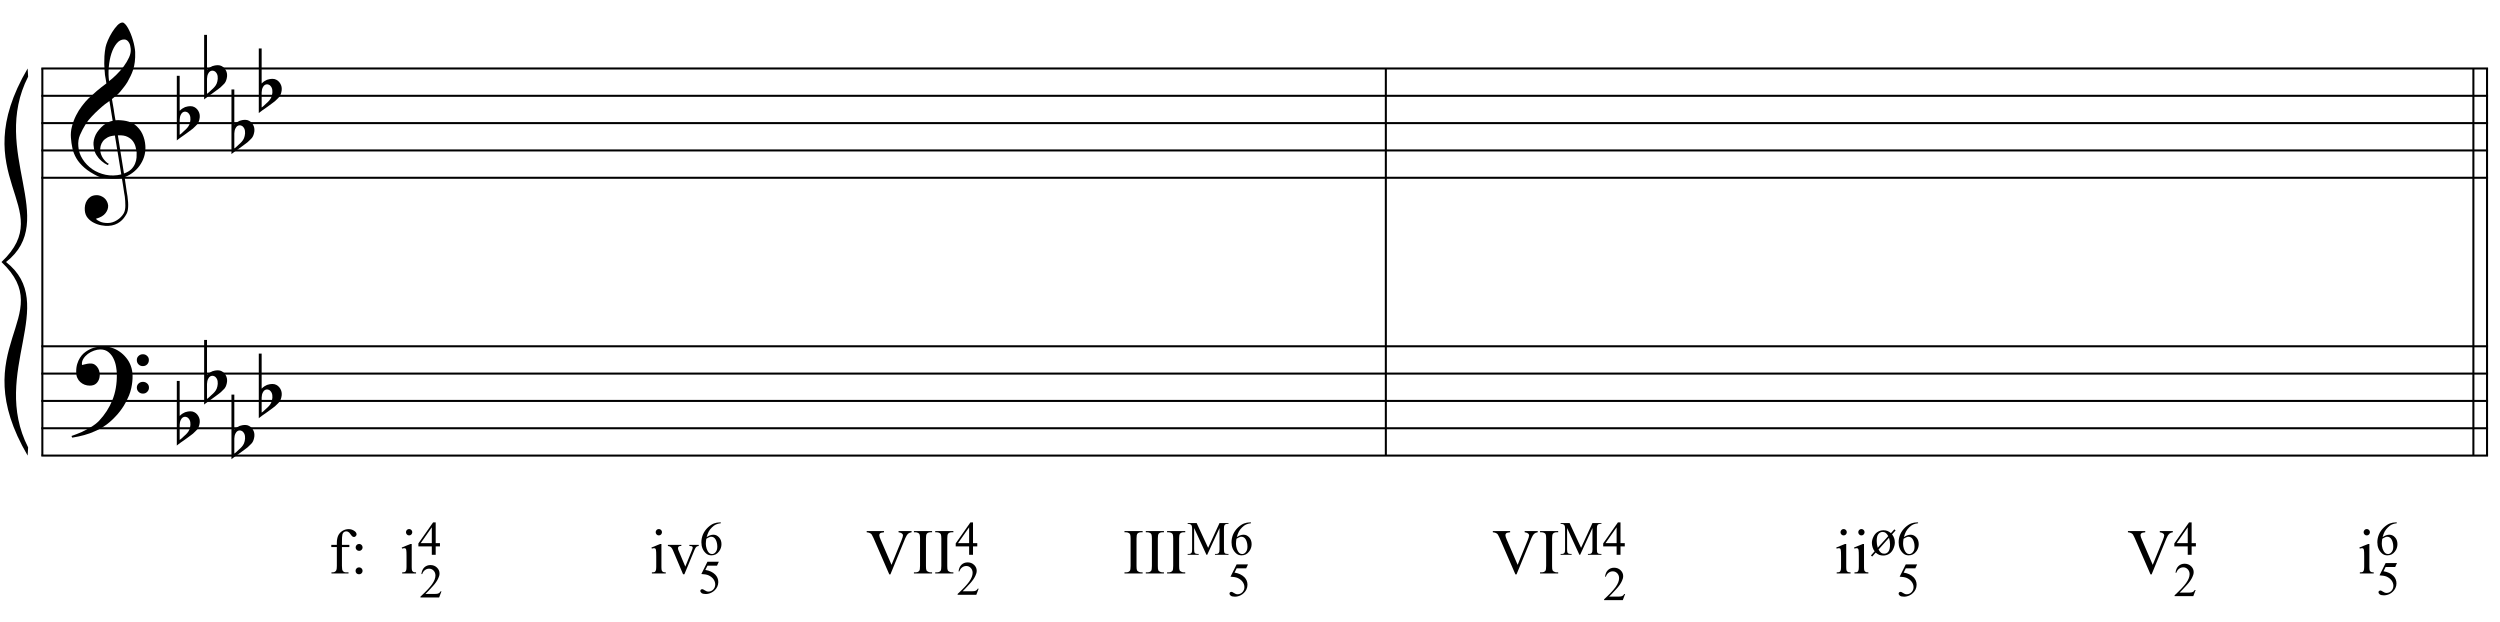 <?xml version="1.0" encoding="UTF-8"?>
<svg xmlns="http://www.w3.org/2000/svg" xmlns:xlink="http://www.w3.org/1999/xlink" width="422pt" height="105pt" viewBox="0 0 422 105" version="1.1">
<defs>
<g>
<symbol overflow="visible" id="glyph0-0">
<path style="stroke:none;" d=""/>
</symbol>
<symbol overflow="visible" id="glyph0-1">
<path style="stroke:none;" d="M 8.594 4.656 C 8.25 4.719 7.883 4.754 7.5 4.766 C 7.113 4.773 6.734 4.766 6.359 4.734 C 5.992 4.703 5.656 4.656 5.344 4.594 C 5.031 4.539 4.773 4.469 4.578 4.375 C 3.629 3.914 2.863 3.43 2.281 2.922 C 1.695 2.41 1.242 1.879 0.922 1.328 C 0.598 0.773 0.375 0.207 0.25 -0.375 C 0.125 -0.957 0.039 -1.547 0 -2.141 C -0.051 -2.773 0.004 -3.41 0.172 -4.047 C 0.336 -4.691 0.566 -5.305 0.859 -5.891 C 1.148 -6.473 1.484 -7.008 1.859 -7.5 C 2.234 -8 2.609 -8.43 2.984 -8.797 C 3.43 -9.211 3.895 -9.629 4.375 -10.047 C 4.863 -10.461 5.398 -10.883 5.984 -11.312 C 5.961 -11.469 5.941 -11.609 5.922 -11.734 C 5.91 -11.859 5.891 -11.984 5.859 -12.109 C 5.836 -12.242 5.812 -12.391 5.781 -12.547 C 5.75 -12.703 5.727 -12.898 5.719 -13.141 C 5.719 -13.234 5.703 -13.41 5.672 -13.672 C 5.648 -13.941 5.633 -14.266 5.625 -14.641 C 5.625 -15.016 5.633 -15.441 5.656 -15.922 C 5.688 -16.398 5.75 -16.898 5.844 -17.422 C 5.906 -17.723 6.035 -18.109 6.234 -18.578 C 6.441 -19.055 6.68 -19.516 6.953 -19.953 C 7.234 -20.398 7.523 -20.785 7.828 -21.109 C 8.141 -21.43 8.43 -21.594 8.703 -21.594 C 8.836 -21.594 8.984 -21.508 9.141 -21.344 C 9.305 -21.176 9.469 -20.953 9.625 -20.672 C 9.781 -20.398 9.93 -20.086 10.078 -19.734 C 10.223 -19.379 10.348 -19.02 10.453 -18.656 C 10.566 -18.289 10.656 -17.926 10.719 -17.562 C 10.789 -17.207 10.832 -16.895 10.844 -16.625 C 10.863 -15.988 10.844 -15.426 10.781 -14.938 C 10.719 -14.445 10.625 -14.008 10.5 -13.625 C 10.375 -13.238 10.227 -12.879 10.062 -12.547 C 9.895 -12.223 9.723 -11.895 9.547 -11.562 C 9.348 -11.238 9.145 -10.945 8.938 -10.688 C 8.738 -10.438 8.535 -10.18 8.328 -9.922 C 8.098 -9.648 7.863 -9.426 7.625 -9.25 C 7.383 -9.07 7.148 -8.879 6.922 -8.672 C 7.035 -8.047 7.133 -7.477 7.219 -6.969 C 7.25 -6.75 7.281 -6.535 7.312 -6.328 C 7.352 -6.117 7.383 -5.926 7.406 -5.75 C 7.438 -5.57 7.461 -5.422 7.484 -5.297 C 7.516 -5.18 7.531 -5.113 7.531 -5.094 C 7.82 -5.125 8.125 -5.125 8.438 -5.094 C 8.75 -5.07 9.051 -5.031 9.344 -4.969 C 9.633 -4.906 9.895 -4.82 10.125 -4.719 C 10.352 -4.625 10.535 -4.535 10.672 -4.453 C 11.328 -3.953 11.797 -3.383 12.078 -2.75 C 12.359 -2.125 12.52 -1.477 12.562 -0.812 C 12.602 -0.289 12.562 0.227 12.438 0.75 C 12.312 1.27 12.102 1.766 11.812 2.234 C 11.531 2.711 11.156 3.148 10.688 3.547 C 10.227 3.941 9.688 4.266 9.062 4.516 C 9.133 5.023 9.203 5.492 9.266 5.922 C 9.328 6.297 9.379 6.656 9.422 7 C 9.473 7.352 9.516 7.598 9.547 7.734 C 9.648 8.473 9.688 9.078 9.656 9.547 C 9.633 10.023 9.547 10.41 9.391 10.703 C 9.254 10.953 9.098 11.191 8.922 11.422 C 8.742 11.648 8.531 11.859 8.281 12.047 C 8.039 12.234 7.754 12.391 7.422 12.516 C 7.098 12.641 6.727 12.711 6.312 12.734 C 5.988 12.754 5.602 12.723 5.156 12.641 C 4.719 12.566 4.297 12.426 3.891 12.219 C 3.484 12.02 3.133 11.75 2.844 11.406 C 2.551 11.062 2.383 10.633 2.344 10.125 C 2.32 9.832 2.336 9.535 2.391 9.234 C 2.453 8.93 2.562 8.66 2.719 8.422 C 2.875 8.18 3.078 7.977 3.328 7.812 C 3.578 7.656 3.891 7.566 4.266 7.547 C 4.484 7.535 4.707 7.566 4.938 7.641 C 5.164 7.723 5.379 7.836 5.578 7.984 C 5.773 8.141 5.93 8.328 6.047 8.547 C 6.172 8.766 6.25 9.004 6.281 9.266 C 6.312 9.723 6.164 10.16 5.844 10.578 C 5.531 11.004 4.988 11.32 4.219 11.531 C 4.344 11.707 4.578 11.867 4.922 12.016 C 5.266 12.172 5.695 12.25 6.219 12.25 C 6.758 12.25 7.281 12.086 7.781 11.766 C 8.281 11.453 8.664 11.055 8.938 10.578 C 9.102 10.254 9.188 9.836 9.188 9.328 C 9.188 8.816 9.156 8.301 9.094 7.781 C 9.07 7.695 9.035 7.484 8.984 7.141 C 8.93 6.805 8.879 6.457 8.828 6.094 C 8.766 5.656 8.688 5.176 8.594 4.656 Z M 8.984 -18.734 C 8.504 -18.734 8.082 -18.508 7.719 -18.062 C 7.352 -17.613 7.055 -17.039 6.828 -16.344 C 6.609 -15.656 6.461 -14.898 6.391 -14.078 C 6.316 -13.254 6.332 -12.461 6.438 -11.703 C 6.844 -12.004 7.266 -12.375 7.703 -12.812 C 8.148 -13.25 8.555 -13.711 8.922 -14.203 C 9.285 -14.703 9.582 -15.203 9.812 -15.703 C 10.039 -16.203 10.133 -16.68 10.094 -17.141 C 10.082 -17.285 10.055 -17.453 10.016 -17.641 C 9.984 -17.828 9.922 -18 9.828 -18.156 C 9.742 -18.312 9.633 -18.445 9.5 -18.562 C 9.363 -18.676 9.191 -18.734 8.984 -18.734 Z M 8.953 3.891 C 9.484 3.703 9.895 3.461 10.188 3.172 C 10.477 2.879 10.691 2.562 10.828 2.219 C 10.973 1.875 11.055 1.531 11.078 1.188 C 11.098 0.844 11.102 0.535 11.094 0.266 C 11.062 0.035 11.004 -0.238 10.922 -0.562 C 10.848 -0.895 10.703 -1.219 10.484 -1.531 C 10.266 -1.844 9.953 -2.098 9.547 -2.297 C 9.141 -2.504 8.598 -2.586 7.922 -2.547 Z M 7.438 -2.516 C 6.938 -2.484 6.52 -2.379 6.188 -2.203 C 5.863 -2.023 5.602 -1.812 5.406 -1.562 C 5.219 -1.312 5.086 -1.039 5.016 -0.75 C 4.953 -0.469 4.93 -0.219 4.953 0 C 4.961 0.219 5.008 0.441 5.094 0.672 C 5.176 0.91 5.285 1.129 5.422 1.328 C 5.566 1.535 5.723 1.723 5.891 1.891 C 6.055 2.055 6.227 2.18 6.406 2.266 C 6.375 2.297 6.348 2.316 6.328 2.328 C 6.316 2.348 6.301 2.375 6.281 2.406 C 6.25 2.426 6.227 2.445 6.219 2.469 C 5.832 2.289 5.492 2.07 5.203 1.812 C 4.922 1.562 4.738 1.379 4.656 1.266 C 4.52 1.086 4.398 0.922 4.297 0.766 C 4.203 0.617 4.125 0.461 4.062 0.297 C 4 0.141 3.945 -0.035 3.906 -0.234 C 3.863 -0.43 3.832 -0.664 3.812 -0.938 C 3.789 -1.195 3.812 -1.473 3.875 -1.766 C 3.938 -2.055 4.035 -2.348 4.172 -2.641 C 4.316 -2.93 4.504 -3.211 4.734 -3.484 C 4.961 -3.766 5.227 -4.031 5.531 -4.281 C 5.695 -4.406 5.844 -4.504 5.969 -4.578 C 6.094 -4.648 6.211 -4.711 6.328 -4.766 C 6.441 -4.828 6.555 -4.875 6.672 -4.906 C 6.785 -4.938 6.91 -4.969 7.047 -5 L 6.5 -8.344 C 6.352 -8.258 6.113 -8.086 5.781 -7.828 C 5.445 -7.566 5.082 -7.254 4.688 -6.891 C 4.289 -6.535 3.898 -6.148 3.516 -5.734 C 3.129 -5.328 2.812 -4.938 2.562 -4.562 C 2.125 -3.852 1.781 -3.203 1.531 -2.609 C 1.281 -2.023 1.188 -1.391 1.25 -0.703 C 1.301 0.078 1.539 0.801 1.969 1.469 C 2.395 2.133 2.938 2.695 3.594 3.156 C 4.258 3.613 5.016 3.93 5.859 4.109 C 6.711 4.285 7.594 4.266 8.5 4.047 C 8.312 2.828 8.133 1.738 7.969 0.781 C 7.895 0.375 7.828 -0.023 7.766 -0.422 C 7.703 -0.816 7.645 -1.164 7.594 -1.469 C 7.539 -1.781 7.5 -2.031 7.469 -2.219 C 7.445 -2.414 7.438 -2.516 7.438 -2.516 Z M 7.438 -2.516 "/>
</symbol>
<symbol overflow="visible" id="glyph0-2">
<path style="stroke:none;" d="M 9.266 4.828 C 9.148 5.035 9.039 5.227 8.938 5.406 C 8.832 5.582 8.723 5.75 8.609 5.906 C 8.504 6.062 8.391 6.219 8.266 6.375 C 8.141 6.531 8 6.703 7.844 6.891 C 7.688 7.066 7.535 7.227 7.391 7.375 C 7.242 7.531 7.098 7.676 6.953 7.812 C 6.816 7.945 6.672 8.078 6.516 8.203 C 6.359 8.328 6.18 8.469 5.984 8.625 C 5.734 8.801 5.5 8.957 5.281 9.094 C 5.07 9.227 4.859 9.348 4.641 9.453 C 4.422 9.566 4.191 9.672 3.953 9.766 C 3.723 9.859 3.469 9.961 3.188 10.078 C 2.906 10.18 2.594 10.281 2.25 10.375 C 1.914 10.469 1.598 10.547 1.297 10.609 C 0.93 10.68 0.57 10.75 0.219 10.812 L 0.094 10.531 C 0.664 10.332 1.242 10.109 1.828 9.859 C 2.305 9.629 2.812 9.359 3.344 9.047 C 3.883 8.734 4.352 8.375 4.75 7.969 C 5.738 6.914 6.488 5.75 7 4.469 C 7.52 3.195 7.77 1.75 7.75 0.125 C 7.75 -0.238 7.707 -0.66 7.625 -1.141 C 7.551 -1.617 7.41 -2.07 7.203 -2.5 C 7.004 -2.938 6.723 -3.305 6.359 -3.609 C 5.992 -3.922 5.523 -4.078 4.953 -4.078 C 4.617 -4.078 4.266 -4.008 3.891 -3.875 C 3.516 -3.738 3.172 -3.555 2.859 -3.328 C 2.555 -3.098 2.305 -2.828 2.109 -2.516 C 1.91 -2.203 1.828 -1.867 1.859 -1.516 C 1.867 -1.461 1.906 -1.445 1.969 -1.469 C 2.039 -1.488 2.141 -1.516 2.266 -1.547 C 2.398 -1.586 2.562 -1.625 2.75 -1.656 C 2.945 -1.695 3.176 -1.711 3.438 -1.703 C 3.707 -1.68 3.938 -1.594 4.125 -1.438 C 4.32 -1.289 4.484 -1.098 4.609 -0.859 C 4.734 -0.629 4.812 -0.375 4.844 -0.094 C 4.883 0.176 4.875 0.441 4.812 0.703 C 4.719 1.109 4.535 1.43 4.266 1.672 C 4.004 1.91 3.641 2.031 3.172 2.031 C 2.879 2.031 2.594 1.977 2.312 1.875 C 2.039 1.77 1.797 1.617 1.578 1.422 C 1.367 1.234 1.203 1 1.078 0.719 C 0.953 0.445 0.891 0.133 0.891 -0.219 C 0.879 -0.75 0.938 -1.219 1.062 -1.625 C 1.188 -2.031 1.344 -2.379 1.531 -2.672 C 1.727 -2.973 1.93 -3.219 2.141 -3.406 C 2.359 -3.594 2.562 -3.742 2.75 -3.859 C 3.207 -4.141 3.664 -4.332 4.125 -4.438 C 4.594 -4.539 5.039 -4.598 5.469 -4.609 C 5.926 -4.609 6.391 -4.531 6.859 -4.375 C 7.336 -4.227 7.785 -4.008 8.203 -3.719 C 8.629 -3.426 9.004 -3.078 9.328 -2.672 C 9.66 -2.273 9.914 -1.832 10.094 -1.344 C 10.301 -0.789 10.406 -0.207 10.406 0.406 C 10.414 1.031 10.344 1.707 10.188 2.438 C 10.133 2.688 10.078 2.906 10.016 3.094 C 9.953 3.289 9.883 3.484 9.812 3.672 C 9.738 3.859 9.656 4.039 9.562 4.219 C 9.469 4.406 9.367 4.609 9.266 4.828 Z M 11.125 -2.266 C 11.113 -2.547 11.207 -2.781 11.406 -2.969 C 11.602 -3.164 11.844 -3.266 12.125 -3.266 C 12.406 -3.273 12.645 -3.188 12.844 -3 C 13.051 -2.82 13.156 -2.594 13.156 -2.312 C 13.164 -2.02 13.07 -1.77 12.875 -1.562 C 12.676 -1.363 12.438 -1.266 12.156 -1.266 C 11.875 -1.254 11.629 -1.348 11.422 -1.547 C 11.223 -1.742 11.125 -1.984 11.125 -2.266 Z M 11.125 2.375 C 11.125 2.094 11.223 1.859 11.422 1.672 C 11.617 1.492 11.859 1.398 12.141 1.391 C 12.422 1.391 12.66 1.477 12.859 1.656 C 13.066 1.832 13.172 2.062 13.172 2.344 C 13.18 2.625 13.086 2.863 12.891 3.062 C 12.703 3.27 12.461 3.375 12.172 3.375 C 11.891 3.383 11.645 3.289 11.438 3.094 C 11.238 2.906 11.133 2.664 11.125 2.375 Z M 11.125 2.375 "/>
</symbol>
<symbol overflow="visible" id="glyph0-3">
<path style="stroke:none;" d="M 0.484 -6.531 L 0.484 -2.078 C 0.648 -2.242 0.805 -2.375 0.953 -2.469 C 1.109 -2.57 1.254 -2.648 1.391 -2.703 C 1.523 -2.754 1.664 -2.789 1.812 -2.812 C 1.969 -2.844 2.145 -2.859 2.344 -2.859 C 2.57 -2.859 2.781 -2.805 2.969 -2.703 C 3.156 -2.609 3.316 -2.477 3.453 -2.312 C 3.586 -2.156 3.691 -1.977 3.766 -1.781 C 3.836 -1.594 3.875 -1.406 3.875 -1.219 C 3.883 -1.02 3.863 -0.82 3.812 -0.625 C 3.77 -0.438 3.711 -0.266 3.641 -0.109 C 3.547 0.098 3.406 0.281 3.219 0.438 C 3.039 0.602 2.879 0.758 2.734 0.906 C 2.68 0.957 2.57 1.039 2.406 1.156 C 2.25 1.281 2.066 1.414 1.859 1.562 C 1.66 1.719 1.453 1.867 1.234 2.016 C 1.016 2.172 0.812 2.312 0.625 2.438 C 0.438 2.57 0.285 2.688 0.172 2.781 C 0.055 2.875 0 2.922 0 2.922 L 0 -7.984 L 0.484 -7.984 Z M 1.969 -1.672 C 1.906 -1.754 1.82 -1.816 1.719 -1.859 C 1.613 -1.91 1.5 -1.938 1.375 -1.938 C 1.258 -1.938 1.141 -1.898 1.016 -1.828 C 0.891 -1.754 0.781 -1.625 0.688 -1.438 C 0.562 -1.207 0.492 -0.914 0.484 -0.562 C 0.484 -0.207 0.484 0.109 0.484 0.391 L 0.484 1.969 C 0.484 1.969 0.52 1.941 0.594 1.891 C 0.664 1.836 0.754 1.766 0.859 1.672 C 0.961 1.578 1.07 1.473 1.188 1.359 C 1.301 1.254 1.41 1.156 1.516 1.062 C 1.68 0.906 1.828 0.734 1.953 0.547 C 2.078 0.367 2.172 0.141 2.234 -0.141 C 2.305 -0.43 2.32 -0.711 2.281 -0.984 C 2.25 -1.254 2.145 -1.484 1.969 -1.672 Z M 1.969 -1.672 "/>
</symbol>
<symbol overflow="visible" id="glyph1-0">
<path style="stroke:none;" d="M 1.5 0 L 1.5 -6.75 L 6.891 -6.75 L 6.891 0 Z M 1.672 -0.172 L 6.734 -0.172 L 6.734 -6.578 L 1.672 -6.578 Z M 1.672 -0.172 "/>
</symbol>
<symbol overflow="visible" id="glyph1-1">
<path style="stroke:none;" d="M 2.219 -4.453 L 2.219 -1.281 C 2.219 -0.82 2.27 -0.535 2.375 -0.422 C 2.5 -0.266 2.672 -0.188 2.891 -0.188 L 3.328 -0.188 L 3.328 0 L 0.453 0 L 0.453 -0.188 L 0.672 -0.188 C 0.805 -0.188 0.93 -0.223 1.047 -0.297 C 1.16 -0.367 1.238 -0.461 1.281 -0.578 C 1.332 -0.703 1.359 -0.938 1.359 -1.281 L 1.359 -4.453 L 0.422 -4.453 L 0.422 -4.828 L 1.359 -4.828 L 1.359 -5.141 C 1.359 -5.629 1.43 -6.039 1.578 -6.375 C 1.734 -6.707 1.969 -6.973 2.281 -7.172 C 2.602 -7.379 2.969 -7.484 3.375 -7.484 C 3.738 -7.484 4.078 -7.363 4.391 -7.125 C 4.586 -6.969 4.688 -6.789 4.688 -6.594 C 4.688 -6.488 4.641 -6.391 4.547 -6.297 C 4.461 -6.203 4.367 -6.156 4.266 -6.156 C 4.18 -6.156 4.094 -6.18 4 -6.234 C 3.914 -6.297 3.805 -6.422 3.672 -6.609 C 3.547 -6.805 3.426 -6.938 3.312 -7 C 3.207 -7.07 3.086 -7.109 2.953 -7.109 C 2.785 -7.109 2.645 -7.062 2.531 -6.969 C 2.426 -6.883 2.348 -6.754 2.297 -6.578 C 2.242 -6.398 2.219 -5.93 2.219 -5.172 L 2.219 -4.828 L 3.469 -4.828 L 3.469 -4.453 Z M 2.219 -4.453 "/>
</symbol>
<symbol overflow="visible" id="glyph1-2">
<path style="stroke:none;" d="M 1.531 -4.984 C 1.688 -4.984 1.82 -4.926 1.938 -4.812 C 2.051 -4.695 2.109 -4.555 2.109 -4.391 C 2.109 -4.234 2.051 -4.098 1.938 -3.984 C 1.82 -3.867 1.688 -3.812 1.531 -3.812 C 1.363 -3.812 1.223 -3.867 1.109 -3.984 C 0.992 -4.098 0.938 -4.234 0.938 -4.391 C 0.938 -4.555 0.992 -4.695 1.109 -4.812 C 1.223 -4.926 1.363 -4.984 1.531 -4.984 Z M 1.516 -1.031 C 1.68 -1.031 1.82 -0.973 1.938 -0.859 C 2.051 -0.742 2.109 -0.602 2.109 -0.438 C 2.109 -0.27 2.047 -0.129 1.922 -0.016 C 1.805 0.086 1.672 0.141 1.516 0.141 C 1.348 0.141 1.207 0.086 1.094 -0.016 C 0.977 -0.129 0.922 -0.27 0.922 -0.438 C 0.922 -0.602 0.977 -0.742 1.094 -0.859 C 1.207 -0.973 1.348 -1.031 1.516 -1.031 Z M 1.516 -1.031 "/>
</symbol>
<symbol overflow="visible" id="glyph1-3">
<path style="stroke:none;" d=""/>
</symbol>
<symbol overflow="visible" id="glyph1-4">
<path style="stroke:none;" d="M 1.562 -7.5 C 1.707 -7.5 1.832 -7.445 1.938 -7.344 C 2.039 -7.238 2.094 -7.113 2.094 -6.969 C 2.094 -6.82 2.039 -6.691 1.938 -6.578 C 1.832 -6.473 1.707 -6.422 1.562 -6.422 C 1.414 -6.422 1.289 -6.473 1.188 -6.578 C 1.082 -6.691 1.031 -6.82 1.031 -6.969 C 1.031 -7.113 1.082 -7.238 1.188 -7.344 C 1.289 -7.445 1.414 -7.5 1.562 -7.5 Z M 2 -4.969 L 2 -1.094 C 2 -0.789 2.02 -0.586 2.062 -0.484 C 2.113 -0.391 2.18 -0.316 2.266 -0.266 C 2.348 -0.211 2.504 -0.188 2.734 -0.188 L 2.734 0 L 0.391 0 L 0.391 -0.188 C 0.629 -0.188 0.785 -0.207 0.859 -0.25 C 0.941 -0.301 1.004 -0.379 1.047 -0.484 C 1.098 -0.586 1.125 -0.789 1.125 -1.094 L 1.125 -2.953 C 1.125 -3.473 1.109 -3.812 1.078 -3.969 C 1.055 -4.082 1.02 -4.16 0.969 -4.203 C 0.914 -4.242 0.844 -4.266 0.75 -4.266 C 0.645 -4.266 0.523 -4.238 0.391 -4.188 L 0.312 -4.375 L 1.766 -4.969 Z M 2 -4.969 "/>
</symbol>
<symbol overflow="visible" id="glyph1-5">
<path style="stroke:none;" d="M 0.094 -4.828 L 2.359 -4.828 L 2.359 -4.641 L 2.219 -4.641 C 2.082 -4.641 1.977 -4.602 1.906 -4.531 C 1.832 -4.469 1.797 -4.379 1.797 -4.266 C 1.797 -4.141 1.832 -3.992 1.906 -3.828 L 3.031 -1.156 L 4.156 -3.922 C 4.238 -4.117 4.281 -4.27 4.281 -4.375 C 4.281 -4.426 4.266 -4.469 4.234 -4.5 C 4.191 -4.551 4.141 -4.586 4.078 -4.609 C 4.023 -4.629 3.906 -4.641 3.719 -4.641 L 3.719 -4.828 L 5.297 -4.828 L 5.297 -4.641 C 5.117 -4.617 4.992 -4.578 4.922 -4.516 C 4.797 -4.41 4.688 -4.238 4.594 -4 L 2.875 0.141 L 2.656 0.141 L 0.938 -3.922 C 0.852 -4.117 0.773 -4.254 0.703 -4.328 C 0.641 -4.41 0.551 -4.484 0.438 -4.547 C 0.383 -4.578 0.27 -4.609 0.094 -4.641 Z M 0.094 -4.828 "/>
</symbol>
<symbol overflow="visible" id="glyph1-6">
<path style="stroke:none;" d="M 7.672 -7.156 L 7.672 -6.953 C 7.41 -6.91 7.219 -6.832 7.094 -6.719 C 6.906 -6.539 6.738 -6.273 6.594 -5.922 L 4.094 0.156 L 3.906 0.156 L 1.234 -6 C 1.086 -6.312 0.988 -6.504 0.938 -6.578 C 0.852 -6.691 0.742 -6.773 0.609 -6.828 C 0.484 -6.891 0.312 -6.93 0.094 -6.953 L 0.094 -7.156 L 3.016 -7.156 L 3.016 -6.953 C 2.68 -6.922 2.461 -6.863 2.359 -6.781 C 2.266 -6.695 2.219 -6.594 2.219 -6.469 C 2.219 -6.289 2.301 -6.02 2.469 -5.656 L 4.281 -1.453 L 5.969 -5.594 C 6.133 -6 6.219 -6.285 6.219 -6.453 C 6.219 -6.547 6.164 -6.641 6.062 -6.734 C 5.969 -6.828 5.797 -6.895 5.547 -6.938 C 5.535 -6.938 5.508 -6.941 5.469 -6.953 L 5.469 -7.156 Z M 7.672 -7.156 "/>
</symbol>
<symbol overflow="visible" id="glyph1-7">
<path style="stroke:none;" d="M 3.328 -0.188 L 3.328 0 L 0.266 0 L 0.266 -0.188 L 0.516 -0.188 C 0.816 -0.188 1.035 -0.273 1.172 -0.453 C 1.254 -0.566 1.297 -0.836 1.297 -1.266 L 1.297 -5.891 C 1.297 -6.242 1.27 -6.477 1.219 -6.594 C 1.188 -6.688 1.113 -6.766 1 -6.828 C 0.852 -6.91 0.691 -6.953 0.516 -6.953 L 0.266 -6.953 L 0.266 -7.156 L 3.328 -7.156 L 3.328 -6.953 L 3.078 -6.953 C 2.785 -6.953 2.57 -6.867 2.438 -6.703 C 2.344 -6.586 2.297 -6.316 2.297 -5.891 L 2.297 -1.266 C 2.297 -0.898 2.32 -0.66 2.375 -0.547 C 2.406 -0.461 2.477 -0.391 2.594 -0.328 C 2.75 -0.234 2.91 -0.188 3.078 -0.188 Z M 3.328 -0.188 "/>
</symbol>
<symbol overflow="visible" id="glyph2-0">
<path style="stroke:none;" d="M 1.125 0 L 1.125 -5.062 L 5.172 -5.062 L 5.172 0 Z M 1.25 -0.125 L 5.047 -0.125 L 5.047 -4.938 L 1.25 -4.938 Z M 1.25 -0.125 "/>
</symbol>
<symbol overflow="visible" id="glyph2-1">
<path style="stroke:none;" d="M 3.766 -1.969 L 3.766 -1.422 L 3.047 -1.422 L 3.047 0 L 2.391 0 L 2.391 -1.422 L 0.125 -1.422 L 0.125 -1.922 L 2.609 -5.469 L 3.047 -5.469 L 3.047 -1.969 Z M 2.391 -1.969 L 2.391 -4.641 L 0.516 -1.969 Z M 2.391 -1.969 "/>
</symbol>
<symbol overflow="visible" id="glyph2-2">
<path style="stroke:none;" d="M 3.625 -5.469 L 3.625 -5.328 C 3.281 -5.285 3 -5.211 2.781 -5.109 C 2.562 -5.004 2.344 -4.844 2.125 -4.625 C 1.906 -4.414 1.723 -4.18 1.578 -3.922 C 1.441 -3.66 1.328 -3.348 1.234 -2.984 C 1.617 -3.254 2 -3.391 2.375 -3.391 C 2.738 -3.391 3.055 -3.238 3.328 -2.938 C 3.598 -2.645 3.734 -2.266 3.734 -1.797 C 3.734 -1.348 3.598 -0.941 3.328 -0.578 C 3.004 -0.129 2.57 0.094 2.031 0.094 C 1.664 0.094 1.352 -0.023 1.094 -0.266 C 0.594 -0.734 0.344 -1.348 0.344 -2.109 C 0.344 -2.586 0.438 -3.039 0.625 -3.469 C 0.82 -3.906 1.098 -4.289 1.453 -4.625 C 1.816 -4.957 2.16 -5.18 2.484 -5.297 C 2.805 -5.41 3.113 -5.469 3.406 -5.469 Z M 1.172 -2.703 C 1.117 -2.348 1.094 -2.062 1.094 -1.844 C 1.094 -1.594 1.141 -1.316 1.234 -1.016 C 1.328 -0.723 1.469 -0.488 1.656 -0.312 C 1.789 -0.188 1.953 -0.125 2.141 -0.125 C 2.367 -0.125 2.57 -0.234 2.75 -0.453 C 2.938 -0.672 3.031 -0.977 3.031 -1.375 C 3.031 -1.82 2.941 -2.211 2.766 -2.547 C 2.586 -2.879 2.332 -3.047 2 -3.047 C 1.895 -3.047 1.785 -3.02 1.672 -2.969 C 1.555 -2.926 1.391 -2.836 1.172 -2.703 Z M 1.172 -2.703 "/>
</symbol>
<symbol overflow="visible" id="glyph2-3">
<path style="stroke:none;" d="M 3.312 0 L 1.234 -4.516 L 1.234 -0.922 C 1.234 -0.598 1.27 -0.395 1.344 -0.312 C 1.445 -0.195 1.602 -0.141 1.812 -0.141 L 2 -0.141 L 2 0 L 0.141 0 L 0.141 -0.141 L 0.328 -0.141 C 0.547 -0.141 0.707 -0.211 0.812 -0.359 C 0.863 -0.441 0.891 -0.629 0.891 -0.922 L 0.891 -4.438 C 0.891 -4.664 0.863 -4.832 0.812 -4.938 C 0.781 -5.02 0.711 -5.086 0.609 -5.141 C 0.516 -5.191 0.359 -5.219 0.141 -5.219 L 0.141 -5.359 L 1.656 -5.359 L 3.594 -1.172 L 5.516 -5.359 L 7.031 -5.359 L 7.031 -5.219 L 6.844 -5.219 C 6.613 -5.219 6.453 -5.145 6.359 -5 C 6.297 -4.914 6.266 -4.727 6.266 -4.438 L 6.266 -0.922 C 6.266 -0.598 6.301 -0.395 6.375 -0.312 C 6.477 -0.195 6.633 -0.141 6.844 -0.141 L 7.031 -0.141 L 7.031 0 L 4.75 0 L 4.75 -0.141 L 4.938 -0.141 C 5.164 -0.141 5.328 -0.211 5.422 -0.359 C 5.484 -0.441 5.516 -0.629 5.516 -0.922 L 5.516 -4.516 L 3.438 0 Z M 3.312 0 "/>
</symbol>
<symbol overflow="visible" id="glyph2-4">
<path style="stroke:none;" d="M 3.516 -5.359 L 3.203 -4.688 L 1.594 -4.688 L 1.234 -3.969 C 1.93 -3.863 2.488 -3.602 2.906 -3.188 C 3.25 -2.832 3.422 -2.41 3.422 -1.922 C 3.422 -1.641 3.363 -1.379 3.25 -1.141 C 3.133 -0.898 2.988 -0.695 2.812 -0.531 C 2.645 -0.363 2.453 -0.227 2.234 -0.125 C 1.93 0.02 1.625 0.094 1.312 0.094 C 0.988 0.094 0.754 0.039 0.609 -0.062 C 0.461 -0.176 0.391 -0.301 0.391 -0.438 C 0.391 -0.508 0.414 -0.57 0.469 -0.625 C 0.531 -0.688 0.609 -0.719 0.703 -0.719 C 0.773 -0.719 0.836 -0.703 0.891 -0.672 C 0.941 -0.648 1.031 -0.598 1.156 -0.516 C 1.352 -0.379 1.551 -0.312 1.75 -0.312 C 2.062 -0.312 2.332 -0.426 2.562 -0.656 C 2.789 -0.895 2.906 -1.18 2.906 -1.516 C 2.906 -1.836 2.801 -2.141 2.594 -2.422 C 2.383 -2.703 2.098 -2.922 1.734 -3.078 C 1.453 -3.191 1.062 -3.258 0.562 -3.281 L 1.594 -5.359 Z M 3.516 -5.359 "/>
</symbol>
<symbol overflow="visible" id="glyph2-5">
<path style="stroke:none;" d="M 3.719 -1.031 L 3.328 0 L 0.172 0 L 0.172 -0.141 C 1.098 -0.992 1.75 -1.688 2.125 -2.219 C 2.508 -2.758 2.703 -3.254 2.703 -3.703 C 2.703 -4.035 2.598 -4.312 2.391 -4.531 C 2.18 -4.75 1.93 -4.859 1.641 -4.859 C 1.379 -4.859 1.145 -4.781 0.938 -4.625 C 0.727 -4.477 0.57 -4.254 0.469 -3.953 L 0.328 -3.953 C 0.391 -4.441 0.555 -4.816 0.828 -5.078 C 1.109 -5.336 1.453 -5.469 1.859 -5.469 C 2.297 -5.469 2.66 -5.328 2.953 -5.047 C 3.242 -4.766 3.391 -4.438 3.391 -4.062 C 3.391 -3.789 3.32 -3.52 3.188 -3.25 C 3 -2.82 2.688 -2.367 2.25 -1.891 C 1.594 -1.172 1.18 -0.738 1.016 -0.594 L 2.422 -0.594 C 2.703 -0.594 2.898 -0.602 3.016 -0.625 C 3.129 -0.645 3.234 -0.688 3.328 -0.75 C 3.422 -0.82 3.5 -0.914 3.562 -1.031 Z M 3.719 -1.031 "/>
</symbol>
<symbol overflow="visible" id="glyph3-0">
<path style="stroke:none;" d="M 1.25 0 L 1.25 -5.625 L 5.75 -5.625 L 5.75 0 Z M 1.391 -0.141 L 5.609 -0.141 L 5.609 -5.484 L 1.391 -5.484 Z M 1.391 -0.141 "/>
</symbol>
<symbol overflow="visible" id="glyph3-1">
<path style="stroke:none;" d="M 3.547 -3.656 L 4.125 -4.297 L 4.328 -4.109 L 3.734 -3.453 C 4.047 -3.055 4.203 -2.598 4.203 -2.078 C 4.203 -1.734 4.113 -1.375 3.938 -1 C 3.77 -0.625 3.535 -0.344 3.234 -0.156 C 2.941 0.031 2.609 0.125 2.234 0.125 C 1.984 0.125 1.766 0.086 1.578 0.016 C 1.391 -0.055 1.188 -0.188 0.969 -0.375 L 0.375 0.297 L 0.172 0.109 L 0.797 -0.594 C 0.648 -0.77 0.535 -0.988 0.453 -1.25 C 0.367 -1.52 0.328 -1.77 0.328 -2 C 0.328 -2.344 0.414 -2.691 0.594 -3.047 C 0.77 -3.41 1.004 -3.68 1.297 -3.859 C 1.598 -4.047 1.93 -4.141 2.297 -4.141 C 2.535 -4.141 2.75 -4.102 2.938 -4.031 C 3.133 -3.957 3.336 -3.832 3.547 -3.656 Z M 3.094 -3.156 C 2.945 -3.414 2.801 -3.598 2.656 -3.703 C 2.508 -3.805 2.336 -3.859 2.141 -3.859 C 1.859 -3.859 1.617 -3.738 1.422 -3.5 C 1.234 -3.27 1.141 -2.883 1.141 -2.344 C 1.141 -1.977 1.195 -1.594 1.312 -1.188 Z M 3.219 -2.875 L 1.453 -0.891 C 1.598 -0.629 1.738 -0.445 1.875 -0.344 C 2.02 -0.238 2.195 -0.188 2.406 -0.188 C 2.695 -0.188 2.93 -0.301 3.109 -0.531 C 3.297 -0.77 3.391 -1.18 3.391 -1.766 C 3.391 -2.117 3.332 -2.488 3.219 -2.875 Z M 3.219 -2.875 "/>
</symbol>
</g>
</defs>
<g id="surface1">
<rect x="0" y="0" width="422" height="105" style="fill:rgb(100%,100%,100%);fill-opacity:1;stroke:none;"/>
<path style="fill:none;stroke-width:0.345;stroke-linecap:butt;stroke-linejoin:miter;stroke:rgb(0%,0%,0%);stroke-opacity:1;stroke-miterlimit:10;" d="M 163.148 461.441 L 163.148 396.098 " transform="matrix(1,0,0,-1,-156,473)"/>
<g style="fill:rgb(0%,0%,0%);fill-opacity:1;">
  <use xlink:href="#glyph0-1" x="11.972" y="25.395"/>
</g>
<g style="fill:rgb(0%,0%,0%);fill-opacity:1;">
  <use xlink:href="#glyph0-2" x="11.972" y="63.064"/>
</g>
<g style="fill:rgb(0%,0%,0%);fill-opacity:1;">
  <use xlink:href="#glyph0-3" x="29.845" y="20.783"/>
</g>
<g style="fill:rgb(0%,0%,0%);fill-opacity:1;">
  <use xlink:href="#glyph0-3" x="34.458" y="13.864"/>
</g>
<g style="fill:rgb(0%,0%,0%);fill-opacity:1;">
  <use xlink:href="#glyph0-3" x="39.07" y="23.089"/>
</g>
<g style="fill:rgb(0%,0%,0%);fill-opacity:1;">
  <use xlink:href="#glyph0-3" x="43.683" y="16.17"/>
</g>
<g style="fill:rgb(0%,0%,0%);fill-opacity:1;">
  <use xlink:href="#glyph0-3" x="29.845" y="72.289"/>
</g>
<g style="fill:rgb(0%,0%,0%);fill-opacity:1;">
  <use xlink:href="#glyph0-3" x="34.458" y="65.37"/>
</g>
<g style="fill:rgb(0%,0%,0%);fill-opacity:1;">
  <use xlink:href="#glyph0-3" x="39.07" y="74.595"/>
</g>
<g style="fill:rgb(0%,0%,0%);fill-opacity:1;">
  <use xlink:href="#glyph0-3" x="43.683" y="67.677"/>
</g>
<path style="fill:none;stroke-width:0.345;stroke-linecap:butt;stroke-linejoin:miter;stroke:rgb(0%,0%,0%);stroke-opacity:1;stroke-miterlimit:10;" d="M 389.93 461.441 L 389.93 396.098 " transform="matrix(1,0,0,-1,-156,473)"/>
<path style="fill:none;stroke-width:0.345;stroke-linecap:butt;stroke-linejoin:miter;stroke:rgb(0%,0%,0%);stroke-opacity:1;stroke-miterlimit:10;" d="M 575.812 461.441 L 575.812 396.098 " transform="matrix(1,0,0,-1,-156,473)"/>
<path style="fill:none;stroke-width:0.345;stroke-linecap:butt;stroke-linejoin:miter;stroke:rgb(0%,0%,0%);stroke-opacity:1;stroke-miterlimit:10;" d="M 573.508 461.441 L 573.508 396.098 " transform="matrix(1,0,0,-1,-156,473)"/>
<path style="fill:none;stroke-width:0.345;stroke-linecap:butt;stroke-linejoin:miter;stroke:rgb(0%,0%,0%);stroke-opacity:1;stroke-miterlimit:10;" d="M 162.977 461.441 L 575.984 461.441 " transform="matrix(1,0,0,-1,-156,473)"/>
<path style="fill:none;stroke-width:0.345;stroke-linecap:butt;stroke-linejoin:miter;stroke:rgb(0%,0%,0%);stroke-opacity:1;stroke-miterlimit:10;" d="M 162.977 456.828 L 575.984 456.828 " transform="matrix(1,0,0,-1,-156,473)"/>
<path style="fill:none;stroke-width:0.345;stroke-linecap:butt;stroke-linejoin:miter;stroke:rgb(0%,0%,0%);stroke-opacity:1;stroke-miterlimit:10;" d="M 162.977 452.219 L 575.984 452.219 " transform="matrix(1,0,0,-1,-156,473)"/>
<path style="fill:none;stroke-width:0.345;stroke-linecap:butt;stroke-linejoin:miter;stroke:rgb(0%,0%,0%);stroke-opacity:1;stroke-miterlimit:10;" d="M 162.977 447.605 L 575.984 447.605 " transform="matrix(1,0,0,-1,-156,473)"/>
<path style="fill:none;stroke-width:0.345;stroke-linecap:butt;stroke-linejoin:miter;stroke:rgb(0%,0%,0%);stroke-opacity:1;stroke-miterlimit:10;" d="M 162.977 442.992 L 575.984 442.992 " transform="matrix(1,0,0,-1,-156,473)"/>
<path style="fill:none;stroke-width:0.345;stroke-linecap:butt;stroke-linejoin:miter;stroke:rgb(0%,0%,0%);stroke-opacity:1;stroke-miterlimit:10;" d="M 162.977 414.547 L 575.984 414.547 " transform="matrix(1,0,0,-1,-156,473)"/>
<path style="fill:none;stroke-width:0.345;stroke-linecap:butt;stroke-linejoin:miter;stroke:rgb(0%,0%,0%);stroke-opacity:1;stroke-miterlimit:10;" d="M 162.977 409.938 L 575.984 409.938 " transform="matrix(1,0,0,-1,-156,473)"/>
<path style="fill:none;stroke-width:0.345;stroke-linecap:butt;stroke-linejoin:miter;stroke:rgb(0%,0%,0%);stroke-opacity:1;stroke-miterlimit:10;" d="M 162.977 405.324 L 575.984 405.324 " transform="matrix(1,0,0,-1,-156,473)"/>
<path style="fill:none;stroke-width:0.345;stroke-linecap:butt;stroke-linejoin:miter;stroke:rgb(0%,0%,0%);stroke-opacity:1;stroke-miterlimit:10;" d="M 162.977 400.711 L 575.984 400.711 " transform="matrix(1,0,0,-1,-156,473)"/>
<path style="fill:none;stroke-width:0.345;stroke-linecap:butt;stroke-linejoin:miter;stroke:rgb(0%,0%,0%);stroke-opacity:1;stroke-miterlimit:10;" d="M 162.977 396.098 L 575.984 396.098 " transform="matrix(1,0,0,-1,-156,473)"/>
<path style=" stroke:none;fill-rule:nonzero;fill:rgb(0%,0%,0%);fill-opacity:1;" d="M 4.668 11.559 C -6.156 30.008 9.984 35.004 0.25 44.23 L 1.016 44.23 C 10.062 37.184 -1.727 25.652 4.746 12.941 "/>
<path style=" stroke:none;fill-rule:nonzero;fill:rgb(0%,0%,0%);fill-opacity:1;" d="M 4.668 76.902 C -6.156 58.453 9.984 53.453 0.25 44.23 L 1.016 44.23 C 10.062 51.277 -1.727 62.809 4.746 75.52 "/>
<g style="fill:rgb(0%,0%,0%);fill-opacity:1;">
  <use xlink:href="#glyph1-1" x="55.5" y="96.8"/>
  <use xlink:href="#glyph1-2" x="59.096" y="96.8"/>
</g>
<g style="fill:rgb(0%,0%,0%);fill-opacity:1;">
  <use xlink:href="#glyph1-3" x="62.097" y="96.8"/>
  <use xlink:href="#glyph1-3" x="64.797" y="96.8"/>
  <use xlink:href="#glyph1-4" x="67.497" y="96.8"/>
</g>
<g style="fill:rgb(0%,0%,0%);fill-opacity:1;">
  <use xlink:href="#glyph2-1" x="70.498" y="93.65"/>
</g>
<g style="fill:rgb(0%,0%,0%);fill-opacity:1;">
  <use xlink:href="#glyph1-3" x="74.548" y="96.8"/>
  <use xlink:href="#glyph1-3" x="77.248" y="96.8"/>
  <use xlink:href="#glyph1-3" x="79.948" y="96.8"/>
  <use xlink:href="#glyph1-3" x="82.648" y="96.8"/>
  <use xlink:href="#glyph1-3" x="85.348" y="96.8"/>
  <use xlink:href="#glyph1-3" x="88.048" y="96.8"/>
  <use xlink:href="#glyph1-3" x="90.748" y="96.8"/>
  <use xlink:href="#glyph1-3" x="93.448" y="96.8"/>
  <use xlink:href="#glyph1-3" x="96.148" y="96.8"/>
  <use xlink:href="#glyph1-3" x="98.848" y="96.8"/>
  <use xlink:href="#glyph1-3" x="101.548" y="96.8"/>
  <use xlink:href="#glyph1-3" x="104.248" y="96.8"/>
  <use xlink:href="#glyph1-3" x="106.948" y="96.8"/>
  <use xlink:href="#glyph1-4" x="109.648" y="96.8"/>
</g>
<g style="fill:rgb(0%,0%,0%);fill-opacity:1;">
  <use xlink:href="#glyph1-5" x="112.648" y="96.8"/>
</g>
<g style="fill:rgb(0%,0%,0%);fill-opacity:1;">
  <use xlink:href="#glyph2-2" x="118.05" y="93.65"/>
</g>
<g style="fill:rgb(0%,0%,0%);fill-opacity:1;">
  <use xlink:href="#glyph1-3" x="122.1" y="96.8"/>
  <use xlink:href="#glyph1-3" x="124.8" y="96.8"/>
  <use xlink:href="#glyph1-3" x="127.5" y="96.8"/>
  <use xlink:href="#glyph1-3" x="130.2" y="96.8"/>
  <use xlink:href="#glyph1-3" x="132.9" y="96.8"/>
  <use xlink:href="#glyph1-3" x="135.6" y="96.8"/>
  <use xlink:href="#glyph1-3" x="138.3" y="96.8"/>
  <use xlink:href="#glyph1-3" x="141" y="96.8"/>
  <use xlink:href="#glyph1-3" x="143.7" y="96.8"/>
</g>
<g style="fill:rgb(0%,0%,0%);fill-opacity:1;">
  <use xlink:href="#glyph1-6" x="146.205" y="96.8"/>
</g>
<g style="fill:rgb(0%,0%,0%);fill-opacity:1;">
  <use xlink:href="#glyph1-7" x="154.004" y="96.8"/>
  <use xlink:href="#glyph1-7" x="157.601" y="96.8"/>
</g>
<g style="fill:rgb(0%,0%,0%);fill-opacity:1;">
  <use xlink:href="#glyph2-1" x="161.197" y="93.65"/>
</g>
<g style="fill:rgb(0%,0%,0%);fill-opacity:1;">
  <use xlink:href="#glyph1-3" x="165.247" y="96.8"/>
  <use xlink:href="#glyph1-3" x="167.947" y="96.8"/>
  <use xlink:href="#glyph1-3" x="170.647" y="96.8"/>
  <use xlink:href="#glyph1-3" x="173.347" y="96.8"/>
  <use xlink:href="#glyph1-3" x="176.047" y="96.8"/>
  <use xlink:href="#glyph1-3" x="178.747" y="96.8"/>
  <use xlink:href="#glyph1-3" x="181.447" y="96.8"/>
  <use xlink:href="#glyph1-3" x="184.147" y="96.8"/>
  <use xlink:href="#glyph1-3" x="186.847" y="96.8"/>
  <use xlink:href="#glyph1-7" x="189.547" y="96.8"/>
  <use xlink:href="#glyph1-7" x="193.144" y="96.8"/>
  <use xlink:href="#glyph1-7" x="196.74" y="96.8"/>
</g>
<g style="fill:rgb(0%,0%,0%);fill-opacity:1;">
  <use xlink:href="#glyph2-3" x="200.337" y="93.65"/>
  <use xlink:href="#glyph2-2" x="207.539" y="93.65"/>
</g>
<g style="fill:rgb(0%,0%,0%);fill-opacity:1;">
  <use xlink:href="#glyph1-3" x="211.59" y="96.8"/>
  <use xlink:href="#glyph1-3" x="214.29" y="96.8"/>
  <use xlink:href="#glyph1-3" x="216.99" y="96.8"/>
  <use xlink:href="#glyph1-3" x="219.69" y="96.8"/>
  <use xlink:href="#glyph1-3" x="222.39" y="96.8"/>
  <use xlink:href="#glyph1-3" x="225.09" y="96.8"/>
  <use xlink:href="#glyph1-3" x="227.79" y="96.8"/>
  <use xlink:href="#glyph1-3" x="230.49" y="96.8"/>
  <use xlink:href="#glyph1-3" x="233.19" y="96.8"/>
  <use xlink:href="#glyph1-3" x="235.89" y="96.8"/>
  <use xlink:href="#glyph1-3" x="238.59" y="96.8"/>
  <use xlink:href="#glyph1-3" x="241.29" y="96.8"/>
  <use xlink:href="#glyph1-3" x="243.99" y="96.8"/>
  <use xlink:href="#glyph1-3" x="246.69" y="96.8"/>
  <use xlink:href="#glyph1-3" x="249.39" y="96.8"/>
</g>
<g style="fill:rgb(0%,0%,0%);fill-opacity:1;">
  <use xlink:href="#glyph1-6" x="251.895" y="96.8"/>
</g>
<g style="fill:rgb(0%,0%,0%);fill-opacity:1;">
  <use xlink:href="#glyph1-7" x="259.694" y="96.8"/>
</g>
<g style="fill:rgb(0%,0%,0%);fill-opacity:1;">
  <use xlink:href="#glyph2-3" x="263.291" y="93.65"/>
  <use xlink:href="#glyph2-1" x="270.494" y="93.65"/>
</g>
<g style="fill:rgb(0%,0%,0%);fill-opacity:1;">
  <use xlink:href="#glyph1-3" x="274.545" y="96.8"/>
  <use xlink:href="#glyph1-3" x="277.245" y="96.8"/>
  <use xlink:href="#glyph1-3" x="279.945" y="96.8"/>
  <use xlink:href="#glyph1-3" x="282.644" y="96.8"/>
  <use xlink:href="#glyph1-3" x="285.344" y="96.8"/>
  <use xlink:href="#glyph1-3" x="288.045" y="96.8"/>
  <use xlink:href="#glyph1-3" x="290.745" y="96.8"/>
  <use xlink:href="#glyph1-3" x="293.445" y="96.8"/>
  <use xlink:href="#glyph1-3" x="296.144" y="96.8"/>
  <use xlink:href="#glyph1-3" x="298.844" y="96.8"/>
  <use xlink:href="#glyph1-3" x="301.545" y="96.8"/>
  <use xlink:href="#glyph1-3" x="304.245" y="96.8"/>
  <use xlink:href="#glyph1-3" x="306.945" y="96.8"/>
  <use xlink:href="#glyph1-4" x="309.644" y="96.8"/>
</g>
<g style="fill:rgb(0%,0%,0%);fill-opacity:1;">
  <use xlink:href="#glyph1-4" x="312.645" y="96.8"/>
</g>
<g style="fill:rgb(0%,0%,0%);fill-opacity:1;">
  <use xlink:href="#glyph3-1" x="315.646" y="93.65"/>
</g>
<g style="fill:rgb(0%,0%,0%);fill-opacity:1;">
  <use xlink:href="#glyph2-2" x="320.146" y="93.65"/>
</g>
<g style="fill:rgb(0%,0%,0%);fill-opacity:1;">
  <use xlink:href="#glyph1-3" x="324.196" y="96.8"/>
  <use xlink:href="#glyph1-3" x="326.896" y="96.8"/>
  <use xlink:href="#glyph1-3" x="329.596" y="96.8"/>
  <use xlink:href="#glyph1-3" x="332.296" y="96.8"/>
  <use xlink:href="#glyph1-3" x="334.996" y="96.8"/>
  <use xlink:href="#glyph1-3" x="337.696" y="96.8"/>
  <use xlink:href="#glyph1-3" x="340.396" y="96.8"/>
  <use xlink:href="#glyph1-3" x="343.096" y="96.8"/>
  <use xlink:href="#glyph1-3" x="345.796" y="96.8"/>
  <use xlink:href="#glyph1-3" x="348.496" y="96.8"/>
  <use xlink:href="#glyph1-3" x="351.196" y="96.8"/>
  <use xlink:href="#glyph1-3" x="353.896" y="96.8"/>
  <use xlink:href="#glyph1-3" x="356.596" y="96.8"/>
</g>
<g style="fill:rgb(0%,0%,0%);fill-opacity:1;">
  <use xlink:href="#glyph1-6" x="359.1" y="96.8"/>
</g>
<g style="fill:rgb(0%,0%,0%);fill-opacity:1;">
  <use xlink:href="#glyph2-1" x="366.9" y="93.65"/>
</g>
<g style="fill:rgb(0%,0%,0%);fill-opacity:1;">
  <use xlink:href="#glyph1-3" x="370.95" y="96.8"/>
  <use xlink:href="#glyph1-3" x="373.65" y="96.8"/>
  <use xlink:href="#glyph1-3" x="376.35" y="96.8"/>
  <use xlink:href="#glyph1-3" x="379.05" y="96.8"/>
  <use xlink:href="#glyph1-3" x="381.75" y="96.8"/>
  <use xlink:href="#glyph1-3" x="384.45" y="96.8"/>
  <use xlink:href="#glyph1-3" x="387.15" y="96.8"/>
  <use xlink:href="#glyph1-3" x="389.85" y="96.8"/>
  <use xlink:href="#glyph1-3" x="392.55" y="96.8"/>
  <use xlink:href="#glyph1-3" x="395.25" y="96.8"/>
  <use xlink:href="#glyph1-4" x="397.95" y="96.8"/>
</g>
<g style="fill:rgb(0%,0%,0%);fill-opacity:1;">
  <use xlink:href="#glyph2-2" x="400.952" y="93.65"/>
</g>
<g style="fill:rgb(0%,0%,0%);fill-opacity:1;">
  <use xlink:href="#glyph2-4" x="117.825" y="100.175"/>
</g>
<g style="fill:rgb(0%,0%,0%);fill-opacity:1;">
  <use xlink:href="#glyph2-4" x="207.15" y="100.625"/>
</g>
<g style="fill:rgb(0%,0%,0%);fill-opacity:1;">
  <use xlink:href="#glyph2-4" x="320.1" y="100.625"/>
</g>
<g style="fill:rgb(0%,0%,0%);fill-opacity:1;">
  <use xlink:href="#glyph2-4" x="401.1" y="100.4"/>
</g>
<g style="fill:rgb(0%,0%,0%);fill-opacity:1;">
  <use xlink:href="#glyph2-5" x="70.8" y="100.85"/>
</g>
<g style="fill:rgb(0%,0%,0%);fill-opacity:1;">
  <use xlink:href="#glyph2-5" x="161.475" y="100.4"/>
</g>
<g style="fill:rgb(0%,0%,0%);fill-opacity:1;">
  <use xlink:href="#glyph2-5" x="270.6" y="101.3"/>
</g>
<g style="fill:rgb(0%,0%,0%);fill-opacity:1;">
  <use xlink:href="#glyph2-5" x="366.9" y="100.625"/>
</g>
</g>
</svg>
